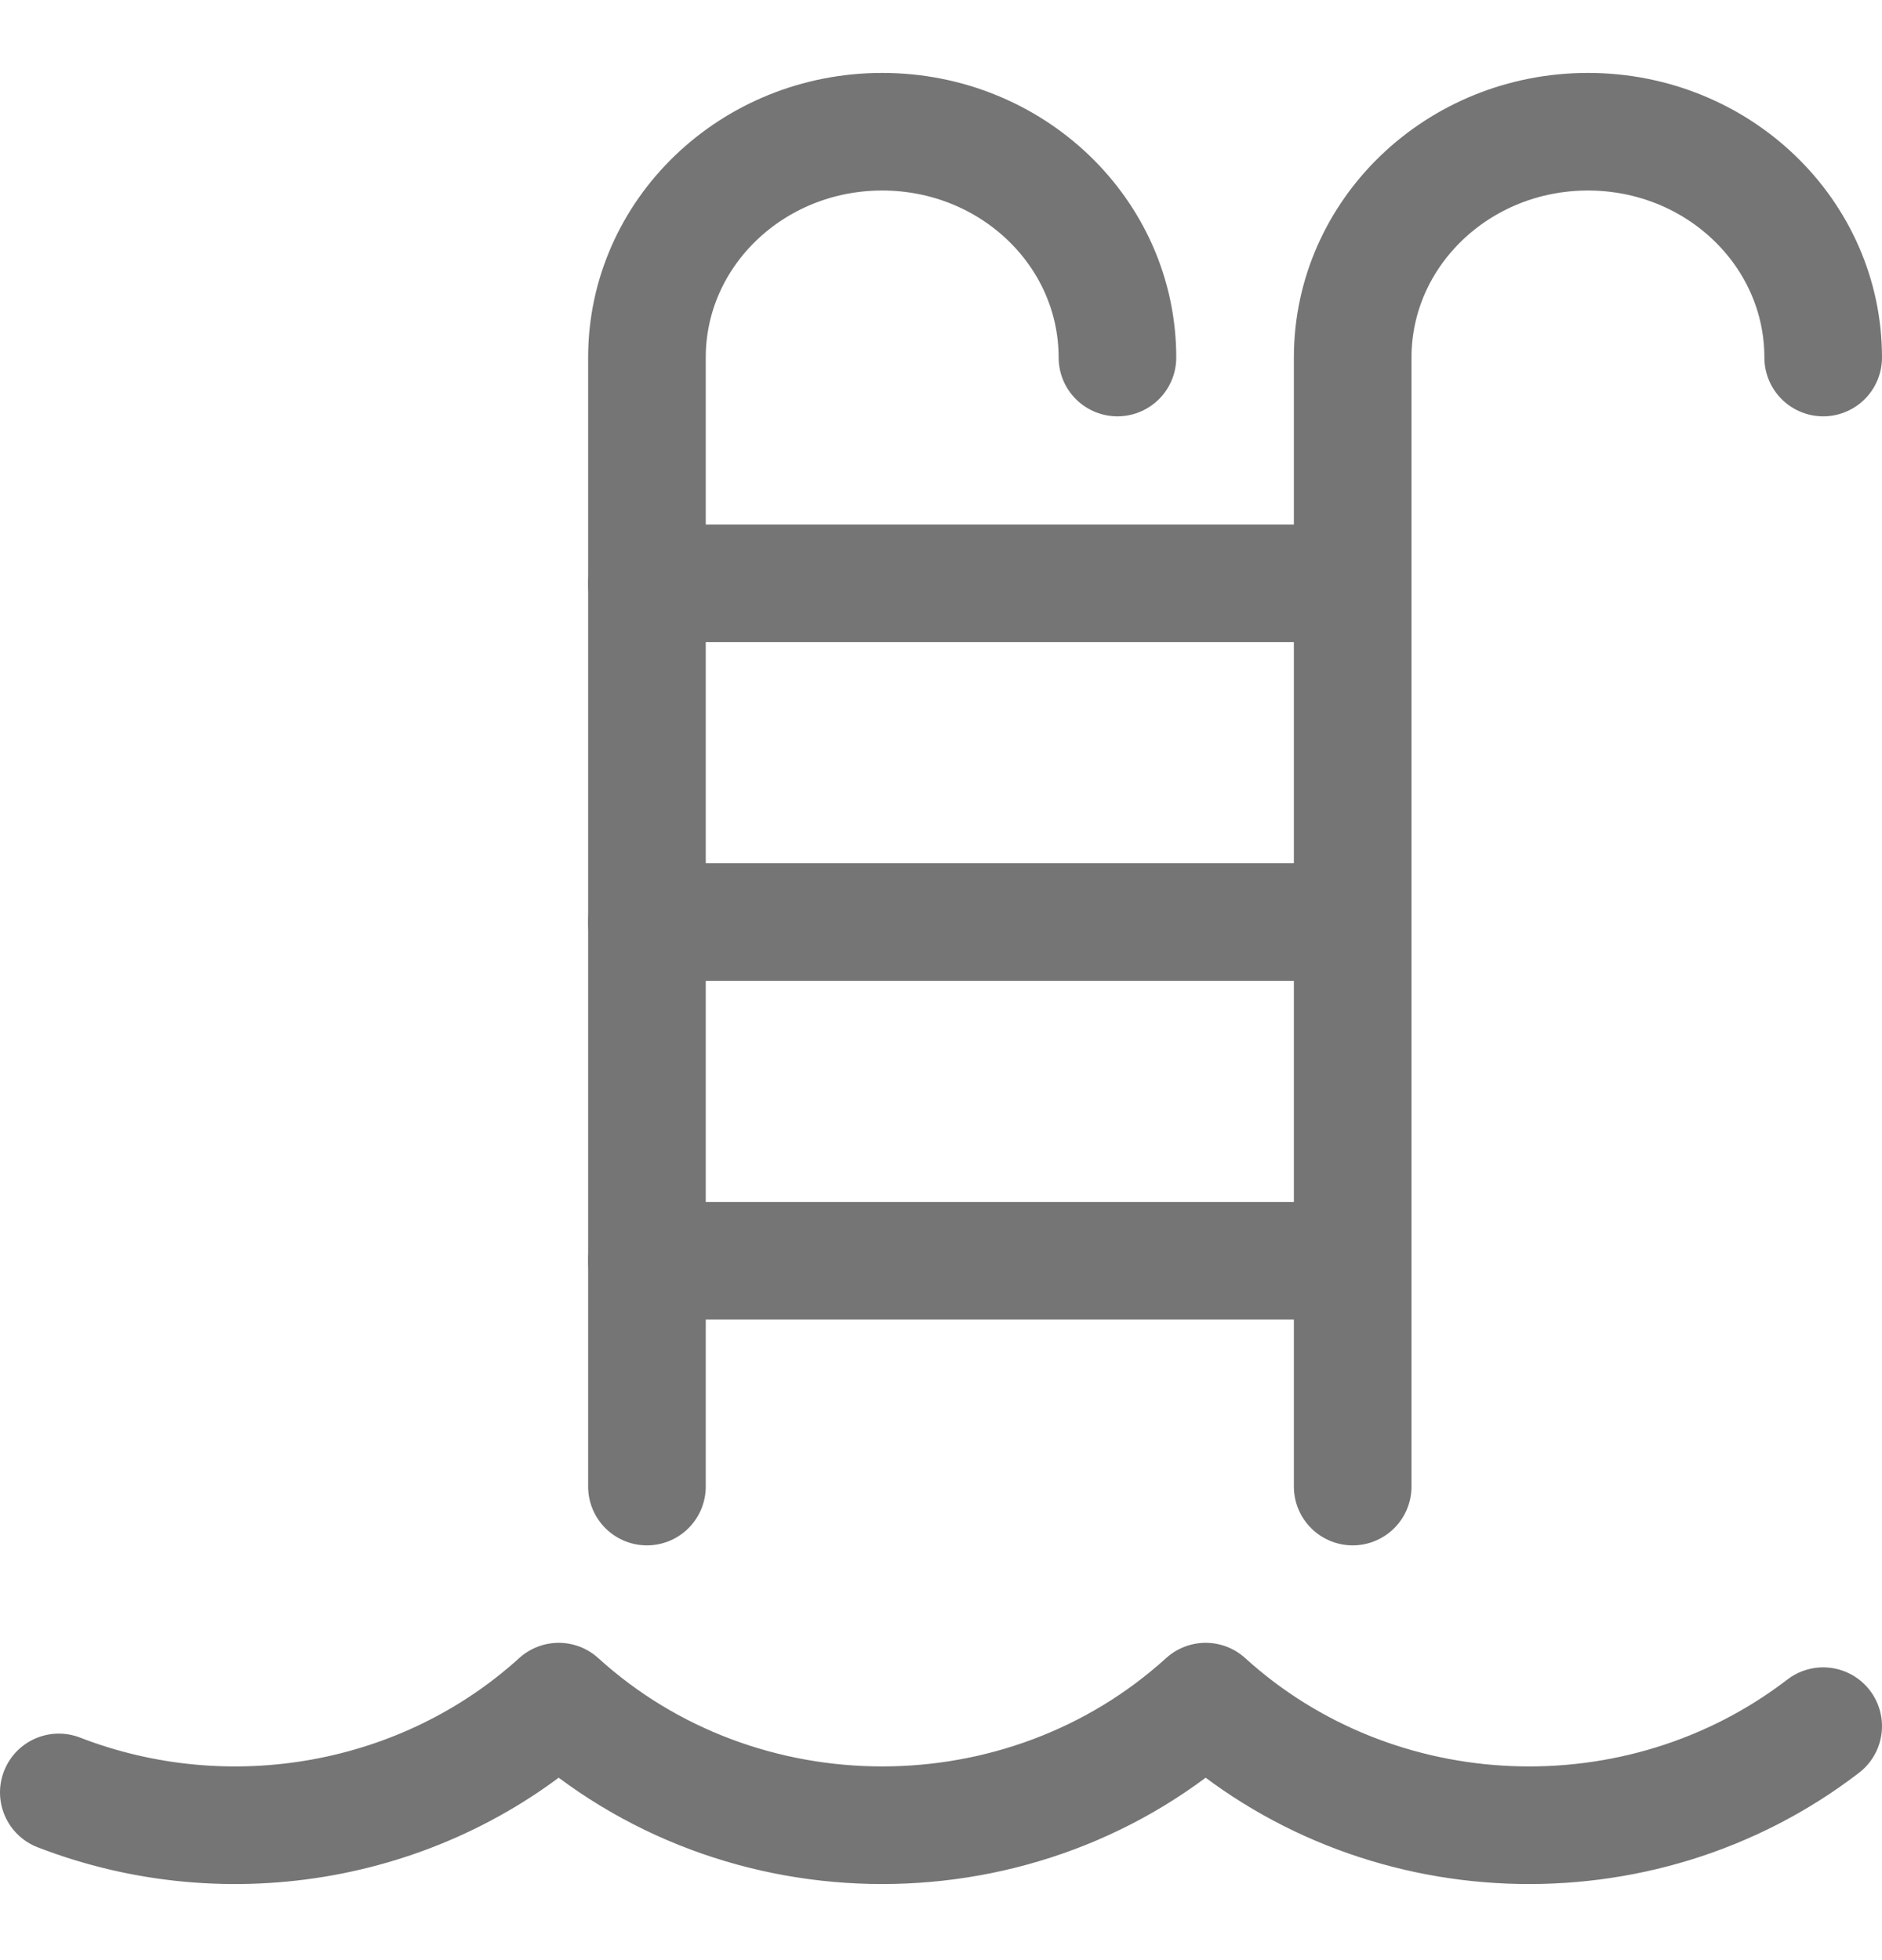 <svg width="24" height="25" viewBox="0 0 24 25" fill="none" xmlns="http://www.w3.org/2000/svg">
<path d="M0.75 22.861C2.928 23.704 5.419 23.252 7.125 21.703C9.439 23.805 13.061 23.805 15.375 21.703C17.551 23.68 20.912 23.813 23.25 22.016" stroke="#757575" stroke-width="1.5" stroke-linecap="round" stroke-linejoin="round"/>
<path d="M17.25 18.96V4.56C17.25 2.969 18.593 1.68 20.25 1.68C21.907 1.68 23.25 2.969 23.25 4.56" stroke="#757575" stroke-width="1.5" stroke-linecap="round" stroke-linejoin="round"/>
<path d="M8.25 18.96V4.56C8.25 2.969 9.593 1.68 11.25 1.68C12.907 1.68 14.25 2.969 14.25 4.56" stroke="#757575" stroke-width="1.5" stroke-linecap="round" stroke-linejoin="round"/>
<path d="M8.25 11.76H17.25" stroke="#757575" stroke-width="1.5" stroke-linecap="round" stroke-linejoin="round"/>
<path d="M8.25 16.08H17.25" stroke="#757575" stroke-width="1.5" stroke-linecap="round" stroke-linejoin="round"/>
<path d="M8.25 7.44H17.25" stroke="#757575" stroke-width="1.5" stroke-linecap="round" stroke-linejoin="round"/>
</svg>
